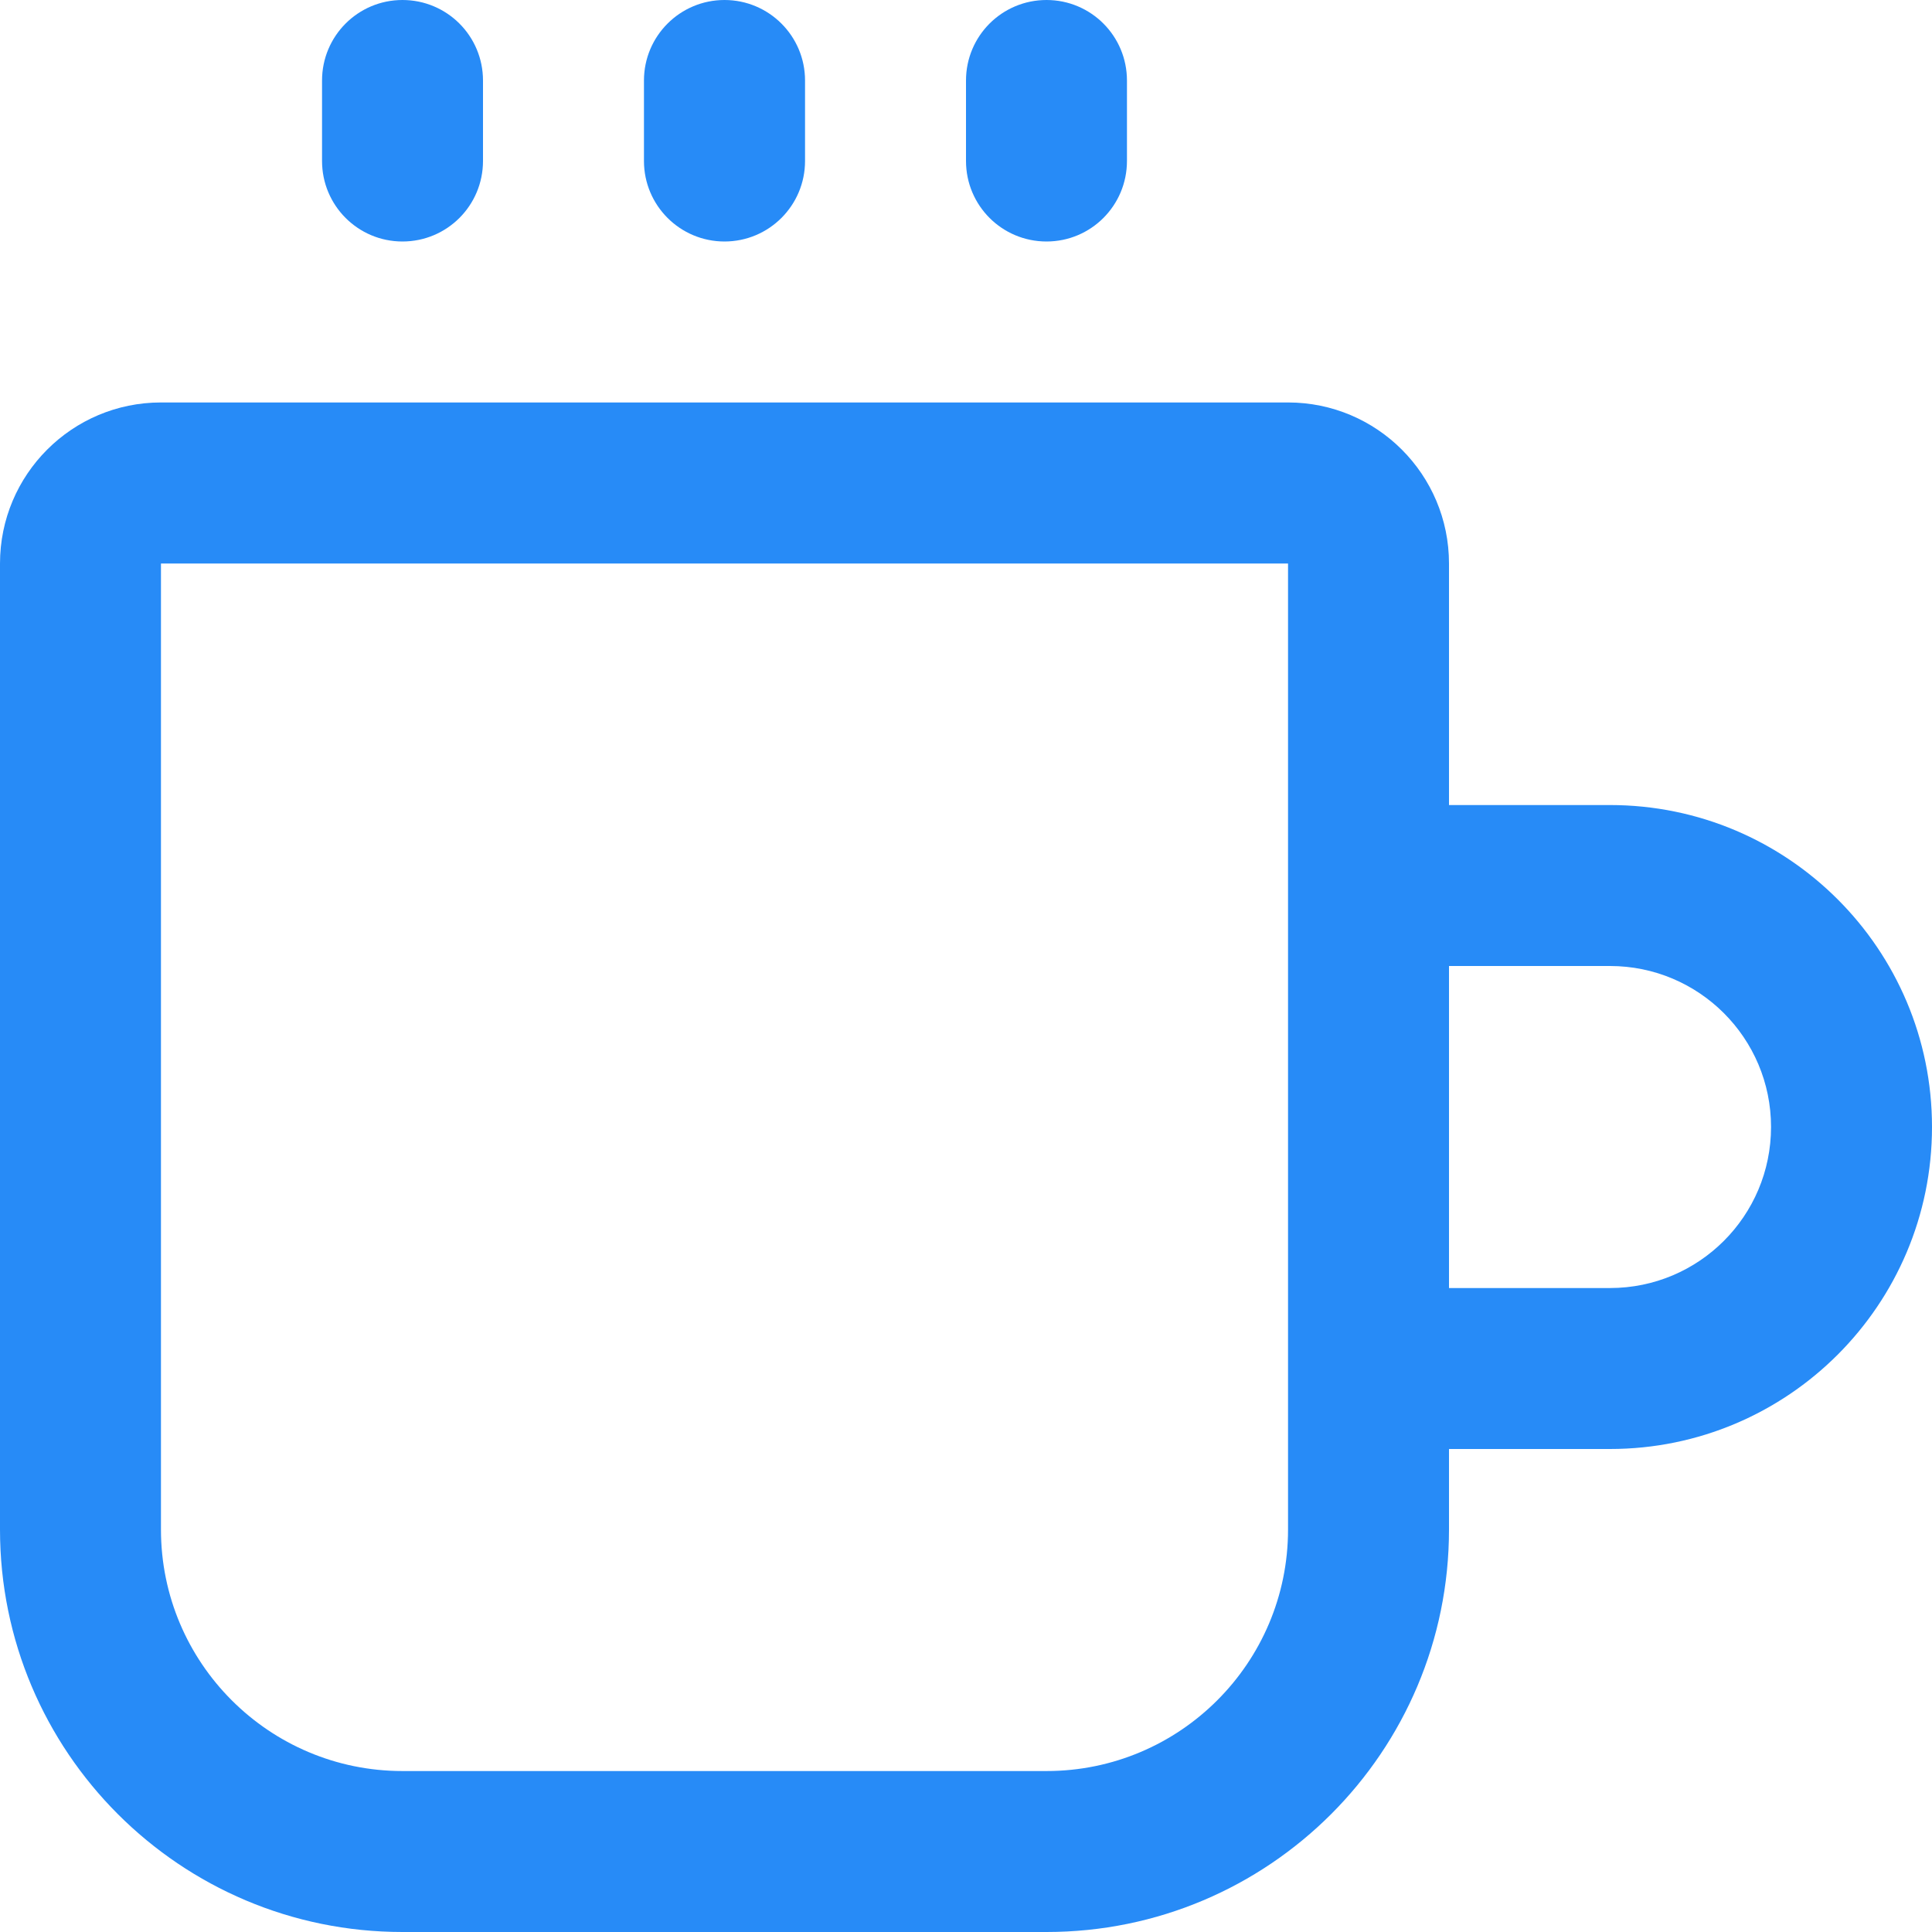 <?xml version="1.0" encoding="UTF-8"?>
<svg width="16px" height="16px" viewBox="0 0 16 16" version="1.1" xmlns="http://www.w3.org/2000/svg" xmlns:xlink="http://www.w3.org/1999/xlink">
    <!-- Generator: Sketch 48.1 (47250) - http://www.bohemiancoding.com/sketch -->
    <title>websiteActive</title>
    <desc>Created with Sketch.</desc>
    <defs></defs>
    <g id="Desktop-HD-Copy-42" stroke="none" stroke-width="1" fill="none" fill-rule="evenodd" transform="translate(-33, -375)">
        <g id="Group-11" transform="translate(33, 372)" fill="#278BF7" fill-rule="nonzero">
            <g id="websiteActive" transform="translate(0, 3)">
                <path d="M13.333,12 L12,12 L12,12.667 C12,14.508 10.508,16 8.667,16 L3.333,16 C1.492,16 1.13686838e-13,14.508 1.13686838e-13,12.667 L1.13686838e-13,4.667 C1.13686838e-13,3.93 0.597,3.333 1.333,3.333 L10.667,3.333 C11.403,3.333 12,3.93 12,4.667 L12,6.667 L13.333,6.667 C14.806,6.667 16,7.861 16,9.333 C16,10.806 14.806,12 13.333,12 Z M10.667,4.667 L1.333,4.667 L1.333,12.667 C1.333,13.771 2.229,14.667 3.333,14.667 L8.667,14.667 C9.771,14.667 10.667,13.771 10.667,12.667 L10.667,4.667 Z M13.333,8 L12,8 L12,10.667 L13.333,10.667 C14.07,10.667 14.667,10.07 14.667,9.333 C14.667,8.597 14.07,8 13.333,8 Z M8.667,2 C8.298,2 8,1.702 8,1.333 L8,0.667 C8,0.298 8.298,0 8.667,0 C9.035,0 9.333,0.298 9.333,0.667 L9.333,1.333 C9.333,1.702 9.035,2 8.667,2 Z M6,2 C5.632,2 5.333,1.702 5.333,1.333 L5.333,0.667 C5.333,0.298 5.632,0 6,0 C6.368,0 6.667,0.298 6.667,0.667 L6.667,1.333 C6.667,1.702 6.368,2 6,2 Z M3.333,2 C2.965,2 2.667,1.702 2.667,1.333 L2.667,0.667 C2.667,0.298 2.965,0 3.333,0 C3.702,0 4,0.298 4,0.667 L4,1.333 C4,1.702 3.702,2 3.333,2 Z" id="cup"></path>
            </g>
        </g>
    </g>
</svg>